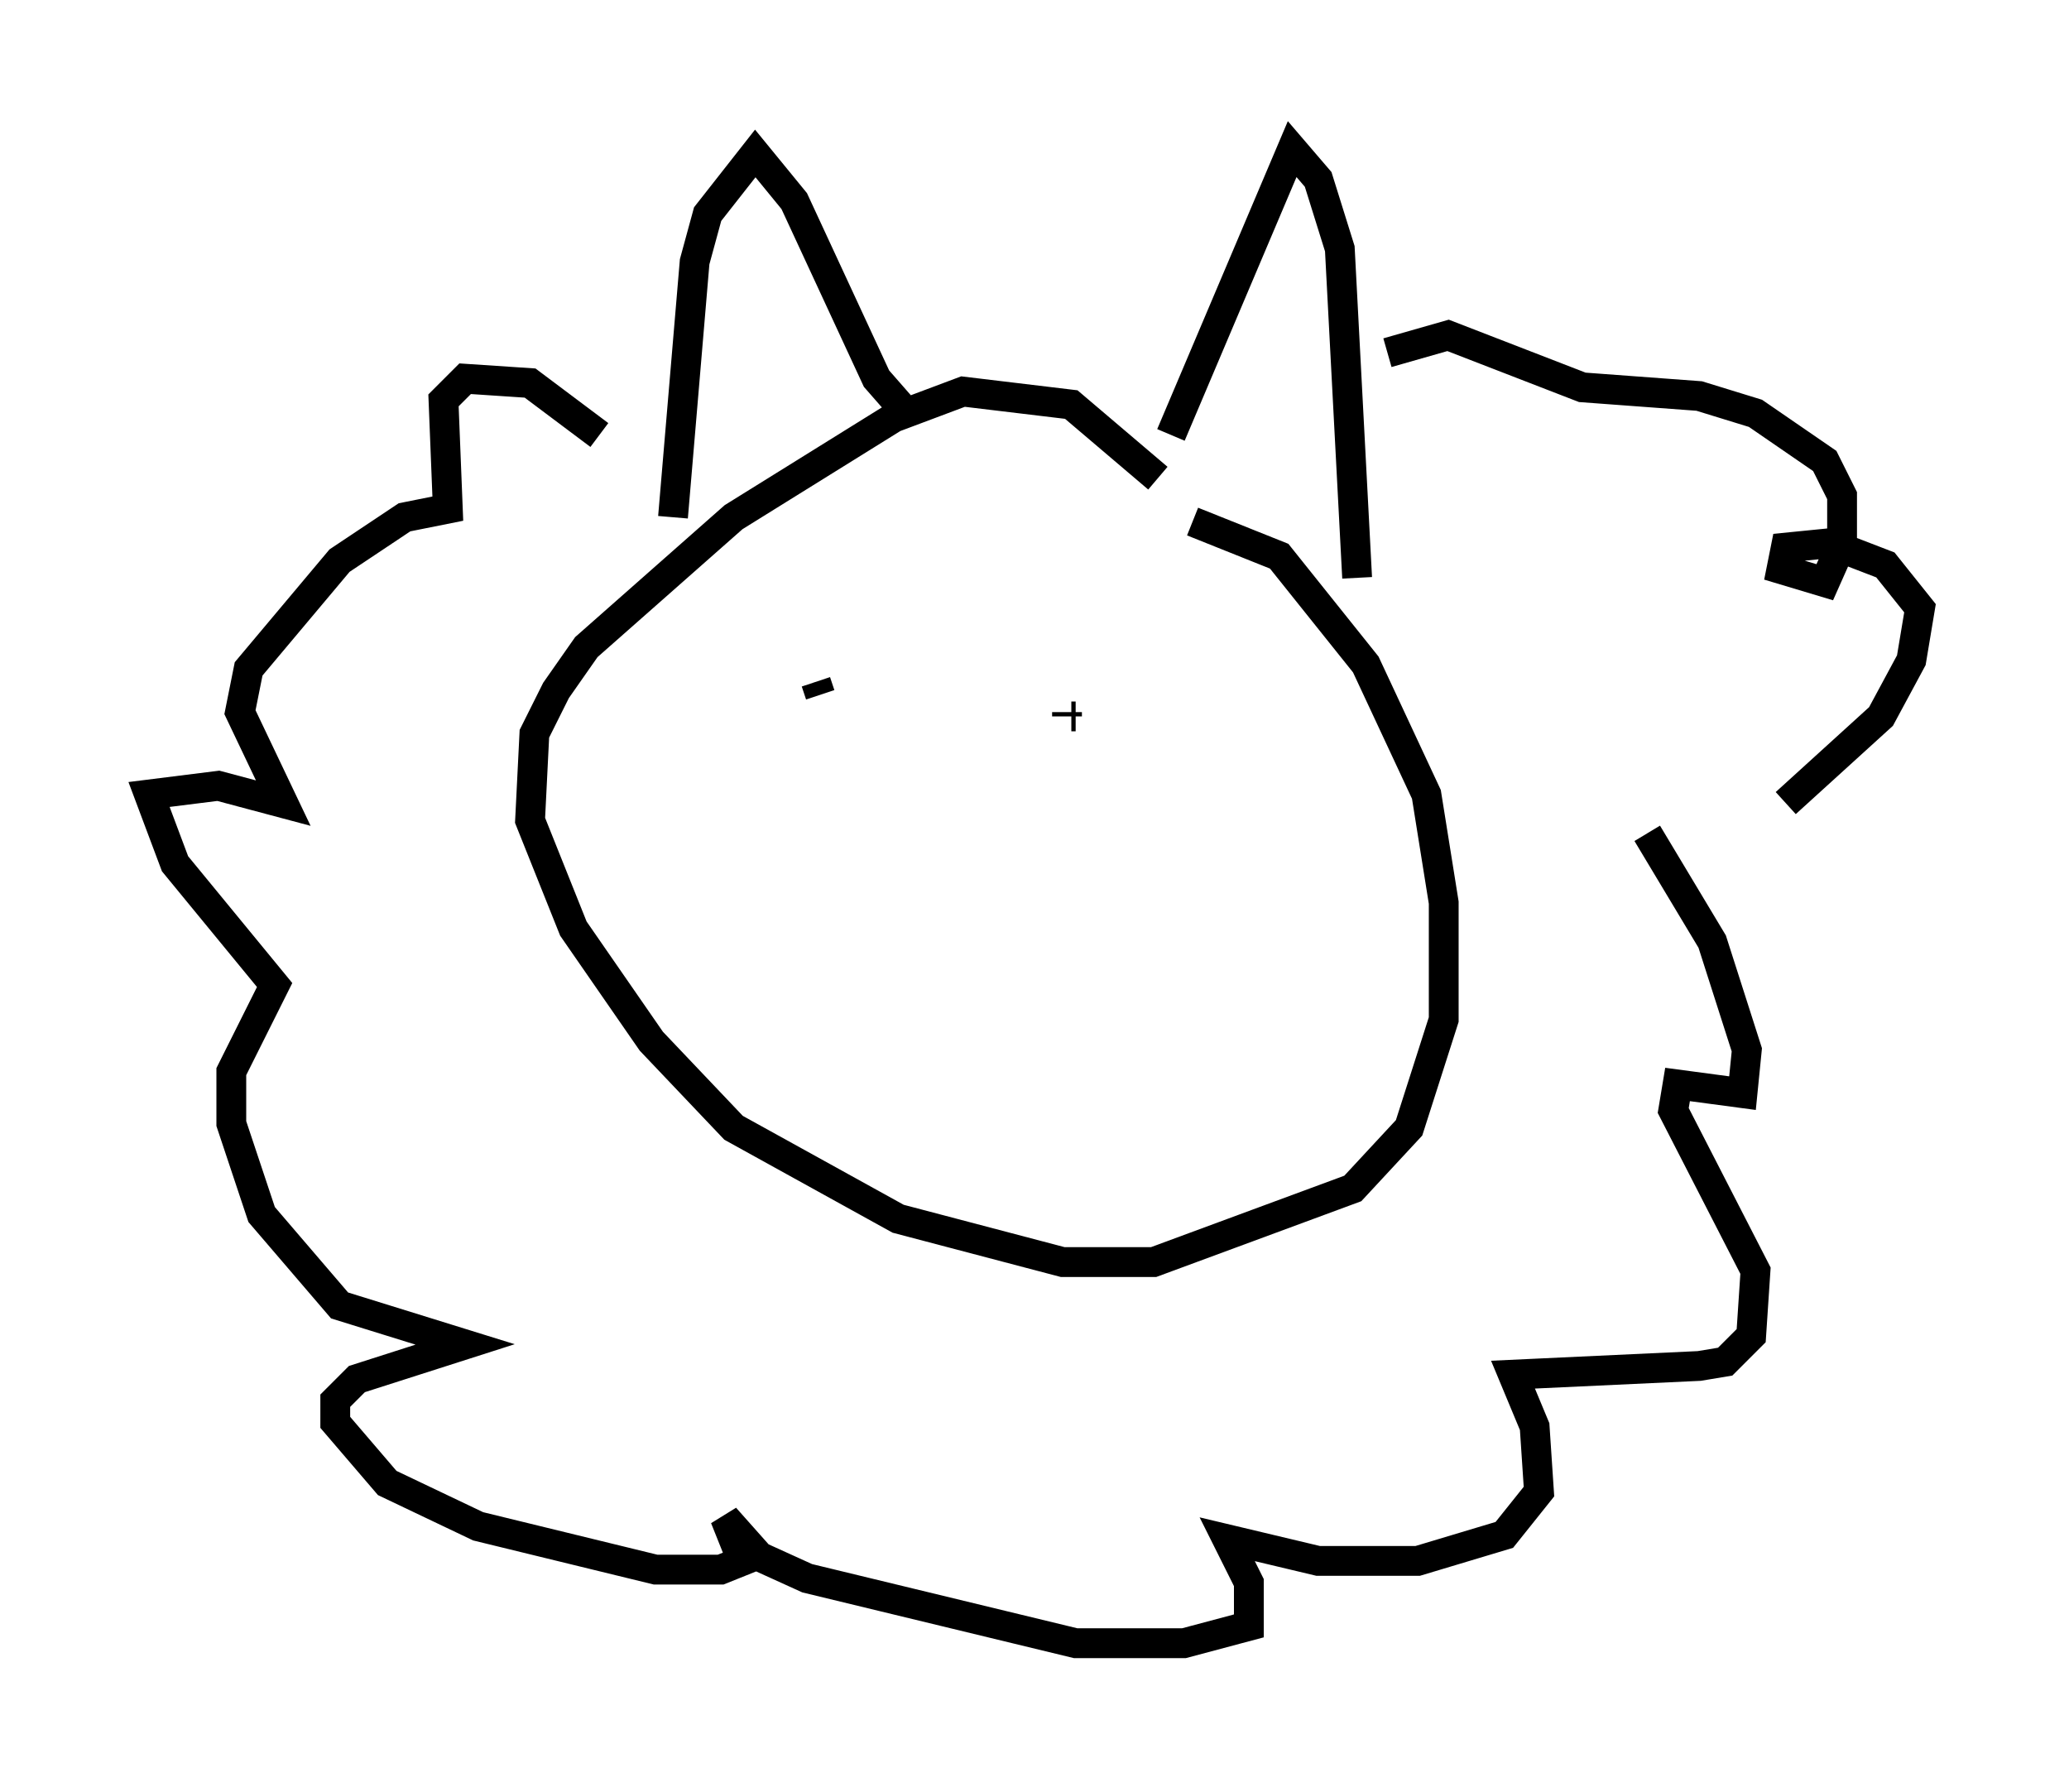 <?xml version="1.0" encoding="utf-8" ?>
<svg baseProfile="full" height="60.112" version="1.1" width="69.408" xmlns="http://www.w3.org/2000/svg" xmlns:ev="http://www.w3.org/2001/xml-events" xmlns:xlink="http://www.w3.org/1999/xlink"><defs /><rect fill="white" height="60.112" width="69.408" x="0" y="0" /><path d="M40.877, 18.944 m-2.034, -2.905 l-2.905, -2.469 -3.631, -0.436 l-2.324, 0.872 -5.374, 3.341 l-4.939, 4.358 -1.017, 1.453 l-0.726, 1.453 -0.145, 2.905 l1.453, 3.631 2.615, 3.777 l2.76, 2.905 5.52, 3.05 l5.52, 1.453 3.05, 0.0 l6.682, -2.469 1.888, -2.034 l1.162, -3.631 0.0, -3.922 l-0.581, -3.631 -2.034, -4.358 l-2.905, -3.631 -2.905, -1.162 m-17.43, -0.145 l0.726, -8.57 0.436, -1.598 l1.598, -2.034 1.307, 1.598 l2.76, 5.955 1.017, 1.162 m8.86, 0.726 l4.067, -9.587 0.872, 1.017 l0.726, 2.324 0.581, 11.039 m9.732, 8.57 l2.179, 3.631 1.162, 3.631 l-0.145, 1.453 -2.179, -0.291 l-0.145, 0.872 2.76, 5.374 l-0.145, 2.179 -0.872, 0.872 l-0.872, 0.145 -6.246, 0.291 l0.726, 1.743 0.145, 2.179 l-1.162, 1.453 -2.905, 0.872 l-3.341, 0.0 -3.05, -0.726 l0.726, 1.453 0.0, 1.453 l-2.179, 0.581 -3.631, 0.0 l-9.006, -2.179 -1.598, -0.726 l-1.162, -1.307 0.581, 1.453 l-0.726, 0.291 -2.179, 0.0 l-5.955, -1.453 -3.05, -1.453 l-1.743, -2.034 0.0, -0.726 l0.726, -0.726 3.631, -1.162 l-4.212, -1.307 -2.615, -3.05 l-1.017, -3.05 0.0, -1.743 l1.453, -2.905 -3.341, -4.067 l-0.872, -2.324 2.324, -0.291 l2.179, 0.581 -1.453, -3.05 l0.291, -1.453 3.05, -3.631 l2.179, -1.453 1.453, -0.291 l-0.145, -3.631 0.726, -0.726 l2.179, 0.145 2.324, 1.743 m39.799, 12.346 l3.196, -2.905 1.017, -1.888 l0.291, -1.743 -1.162, -1.453 l-1.888, -0.726 -1.453, 0.145 l-0.145, 0.726 1.453, 0.436 l0.581, -1.307 0.0, -1.598 l-0.581, -1.162 -2.324, -1.598 l-1.888, -0.581 -3.922, -0.291 l-4.503, -1.743 -2.034, 0.581 m-19.028, 11.475 l-0.145, -0.436 m10.022, 1.888 l0.0, 0.0 m-1.598, -0.872 l0.0, 0.145 m0.145, 0.0 l0.145, 0.0 " fill="none" stroke="black" stroke-width="1" /></svg>